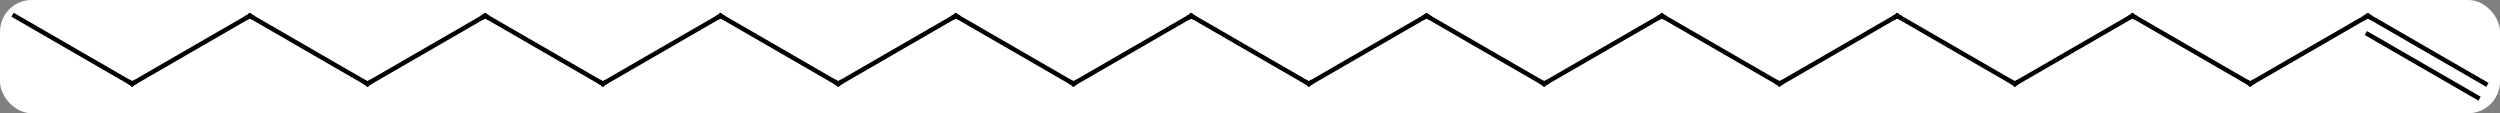 <svg width="552" viewBox="0 0 552 25" style="fill-opacity:1; color-rendering:auto; color-interpolation:auto; text-rendering:auto; stroke:black; stroke-linecap:square; stroke-miterlimit:10; shape-rendering:auto; stroke-opacity:1; fill:black; stroke-dasharray:none; font-weight:normal; stroke-width:1; font-family:'Open Sans'; font-style:normal; stroke-linejoin:miter; font-size:12; stroke-dashoffset:0; image-rendering:auto;" height="25" class="cas-substance-image" xmlns:xlink="http://www.w3.org/1999/xlink" xmlns="http://www.w3.org/2000/svg"><rect x="0" y="0" width="552" height="25" fill="#808080" stroke="none"/><svg class="cas-substance-single-component"><rect y="0" x="0" width="552" stroke="none" ry="7" rx="7" height="25" fill="white" class="cas-substance-group"/><svg y="0" x="0" width="552" viewBox="0 0 552 25" style="fill:black;" height="25" class="cas-substance-single-component-image"><svg><g><g transform="translate(276,11)" style="text-rendering:geometricPrecision; color-rendering:optimizeQuality; color-interpolation:linearRGB; stroke-linecap:butt; image-rendering:optimizeQuality;"><line y2="7.5" y1="-7.5" x2="12.99" x1="-12.99" style="fill:none;"/><line y2="7.5" y1="-7.5" x2="-38.97" x1="-12.99" style="fill:none;"/><line y2="-7.5" y1="7.5" x2="38.97" x1="12.99" style="fill:none;"/><line y2="-7.5" y1="7.5" x2="-64.953" x1="-38.97" style="fill:none;"/><line y2="7.5" y1="-7.5" x2="64.953" x1="38.97" style="fill:none;"/><line y2="7.5" y1="-7.5" x2="-90.933" x1="-64.953" style="fill:none;"/><line y2="-7.5" y1="7.5" x2="90.933" x1="64.953" style="fill:none;"/><line y2="-7.5" y1="7.5" x2="-116.913" x1="-90.933" style="fill:none;"/><line y2="7.5" y1="-7.5" x2="116.913" x1="90.933" style="fill:none;"/><line y2="7.5" y1="-7.5" x2="-142.893" x1="-116.913" style="fill:none;"/><line y2="-7.5" y1="7.5" x2="142.893" x1="116.913" style="fill:none;"/><line y2="-7.5" y1="7.5" x2="-168.876" x1="-142.893" style="fill:none;"/><line y2="7.5" y1="-7.5" x2="168.876" x1="142.893" style="fill:none;"/><line y2="7.5" y1="-7.5" x2="-194.856" x1="-168.876" style="fill:none;"/><line y2="-7.5" y1="7.5" x2="194.856" x1="168.876" style="fill:none;"/><line y2="-7.5" y1="7.5" x2="-220.836" x1="-194.856" style="fill:none;"/><line y2="7.5" y1="-7.5" x2="220.836" x1="194.856" style="fill:none;"/><line y2="7.5" y1="-7.5" x2="-246.816" x1="-220.836" style="fill:none;"/><line y2="-7.5" y1="7.5" x2="246.816" x1="220.836" style="fill:none;"/><line y2="-7.5" y1="7.5" x2="-272.799" x1="-246.816" style="fill:none;"/><line y2="7.5" y1="-7.5" x2="272.799" x1="246.816" style="fill:none;"/><line y2="10.531" y1="-3.458" x2="271.049" x1="246.816" style="fill:none;"/><path style="fill:none; stroke-miterlimit:5;" d="M-12.557 -7.25 L-12.99 -7.5 L-13.423 -7.25"/><path style="fill:none; stroke-miterlimit:5;" d="M12.557 7.25 L12.99 7.5 L13.423 7.25"/><path style="fill:none; stroke-miterlimit:5;" d="M-38.537 7.25 L-38.97 7.5 L-39.403 7.25"/><path style="fill:none; stroke-miterlimit:5;" d="M38.537 -7.25 L38.97 -7.5 L39.403 -7.25"/><path style="fill:none; stroke-miterlimit:5;" d="M-64.52 -7.25 L-64.953 -7.5 L-65.386 -7.25"/><path style="fill:none; stroke-miterlimit:5;" d="M64.52 7.25 L64.953 7.5 L65.386 7.25"/><path style="fill:none; stroke-miterlimit:5;" d="M-90.5 7.25 L-90.933 7.5 L-91.366 7.25"/><path style="fill:none; stroke-miterlimit:5;" d="M90.5 -7.25 L90.933 -7.5 L91.366 -7.25"/><path style="fill:none; stroke-miterlimit:5;" d="M-116.48 -7.25 L-116.913 -7.5 L-117.346 -7.25"/><path style="fill:none; stroke-miterlimit:5;" d="M116.48 7.25 L116.913 7.5 L117.346 7.25"/><path style="fill:none; stroke-miterlimit:5;" d="M-142.46 7.25 L-142.893 7.5 L-143.326 7.25"/><path style="fill:none; stroke-miterlimit:5;" d="M142.46 -7.25 L142.893 -7.5 L143.326 -7.25"/><path style="fill:none; stroke-miterlimit:5;" d="M-168.443 -7.25 L-168.876 -7.5 L-169.309 -7.25"/><path style="fill:none; stroke-miterlimit:5;" d="M168.443 7.25 L168.876 7.5 L169.309 7.25"/><path style="fill:none; stroke-miterlimit:5;" d="M-194.423 7.25 L-194.856 7.5 L-195.289 7.25"/><path style="fill:none; stroke-miterlimit:5;" d="M194.423 -7.25 L194.856 -7.5 L195.289 -7.25"/><path style="fill:none; stroke-miterlimit:5;" d="M-220.403 -7.25 L-220.836 -7.5 L-221.269 -7.25"/><path style="fill:none; stroke-miterlimit:5;" d="M220.403 7.25 L220.836 7.5 L221.269 7.25"/><path style="fill:none; stroke-miterlimit:5;" d="M-246.383 7.25 L-246.816 7.5 L-247.249 7.25"/><path style="fill:none; stroke-miterlimit:5;" d="M246.383 -7.25 L246.816 -7.5 L247.249 -7.25"/></g></g></svg></svg></svg></svg>